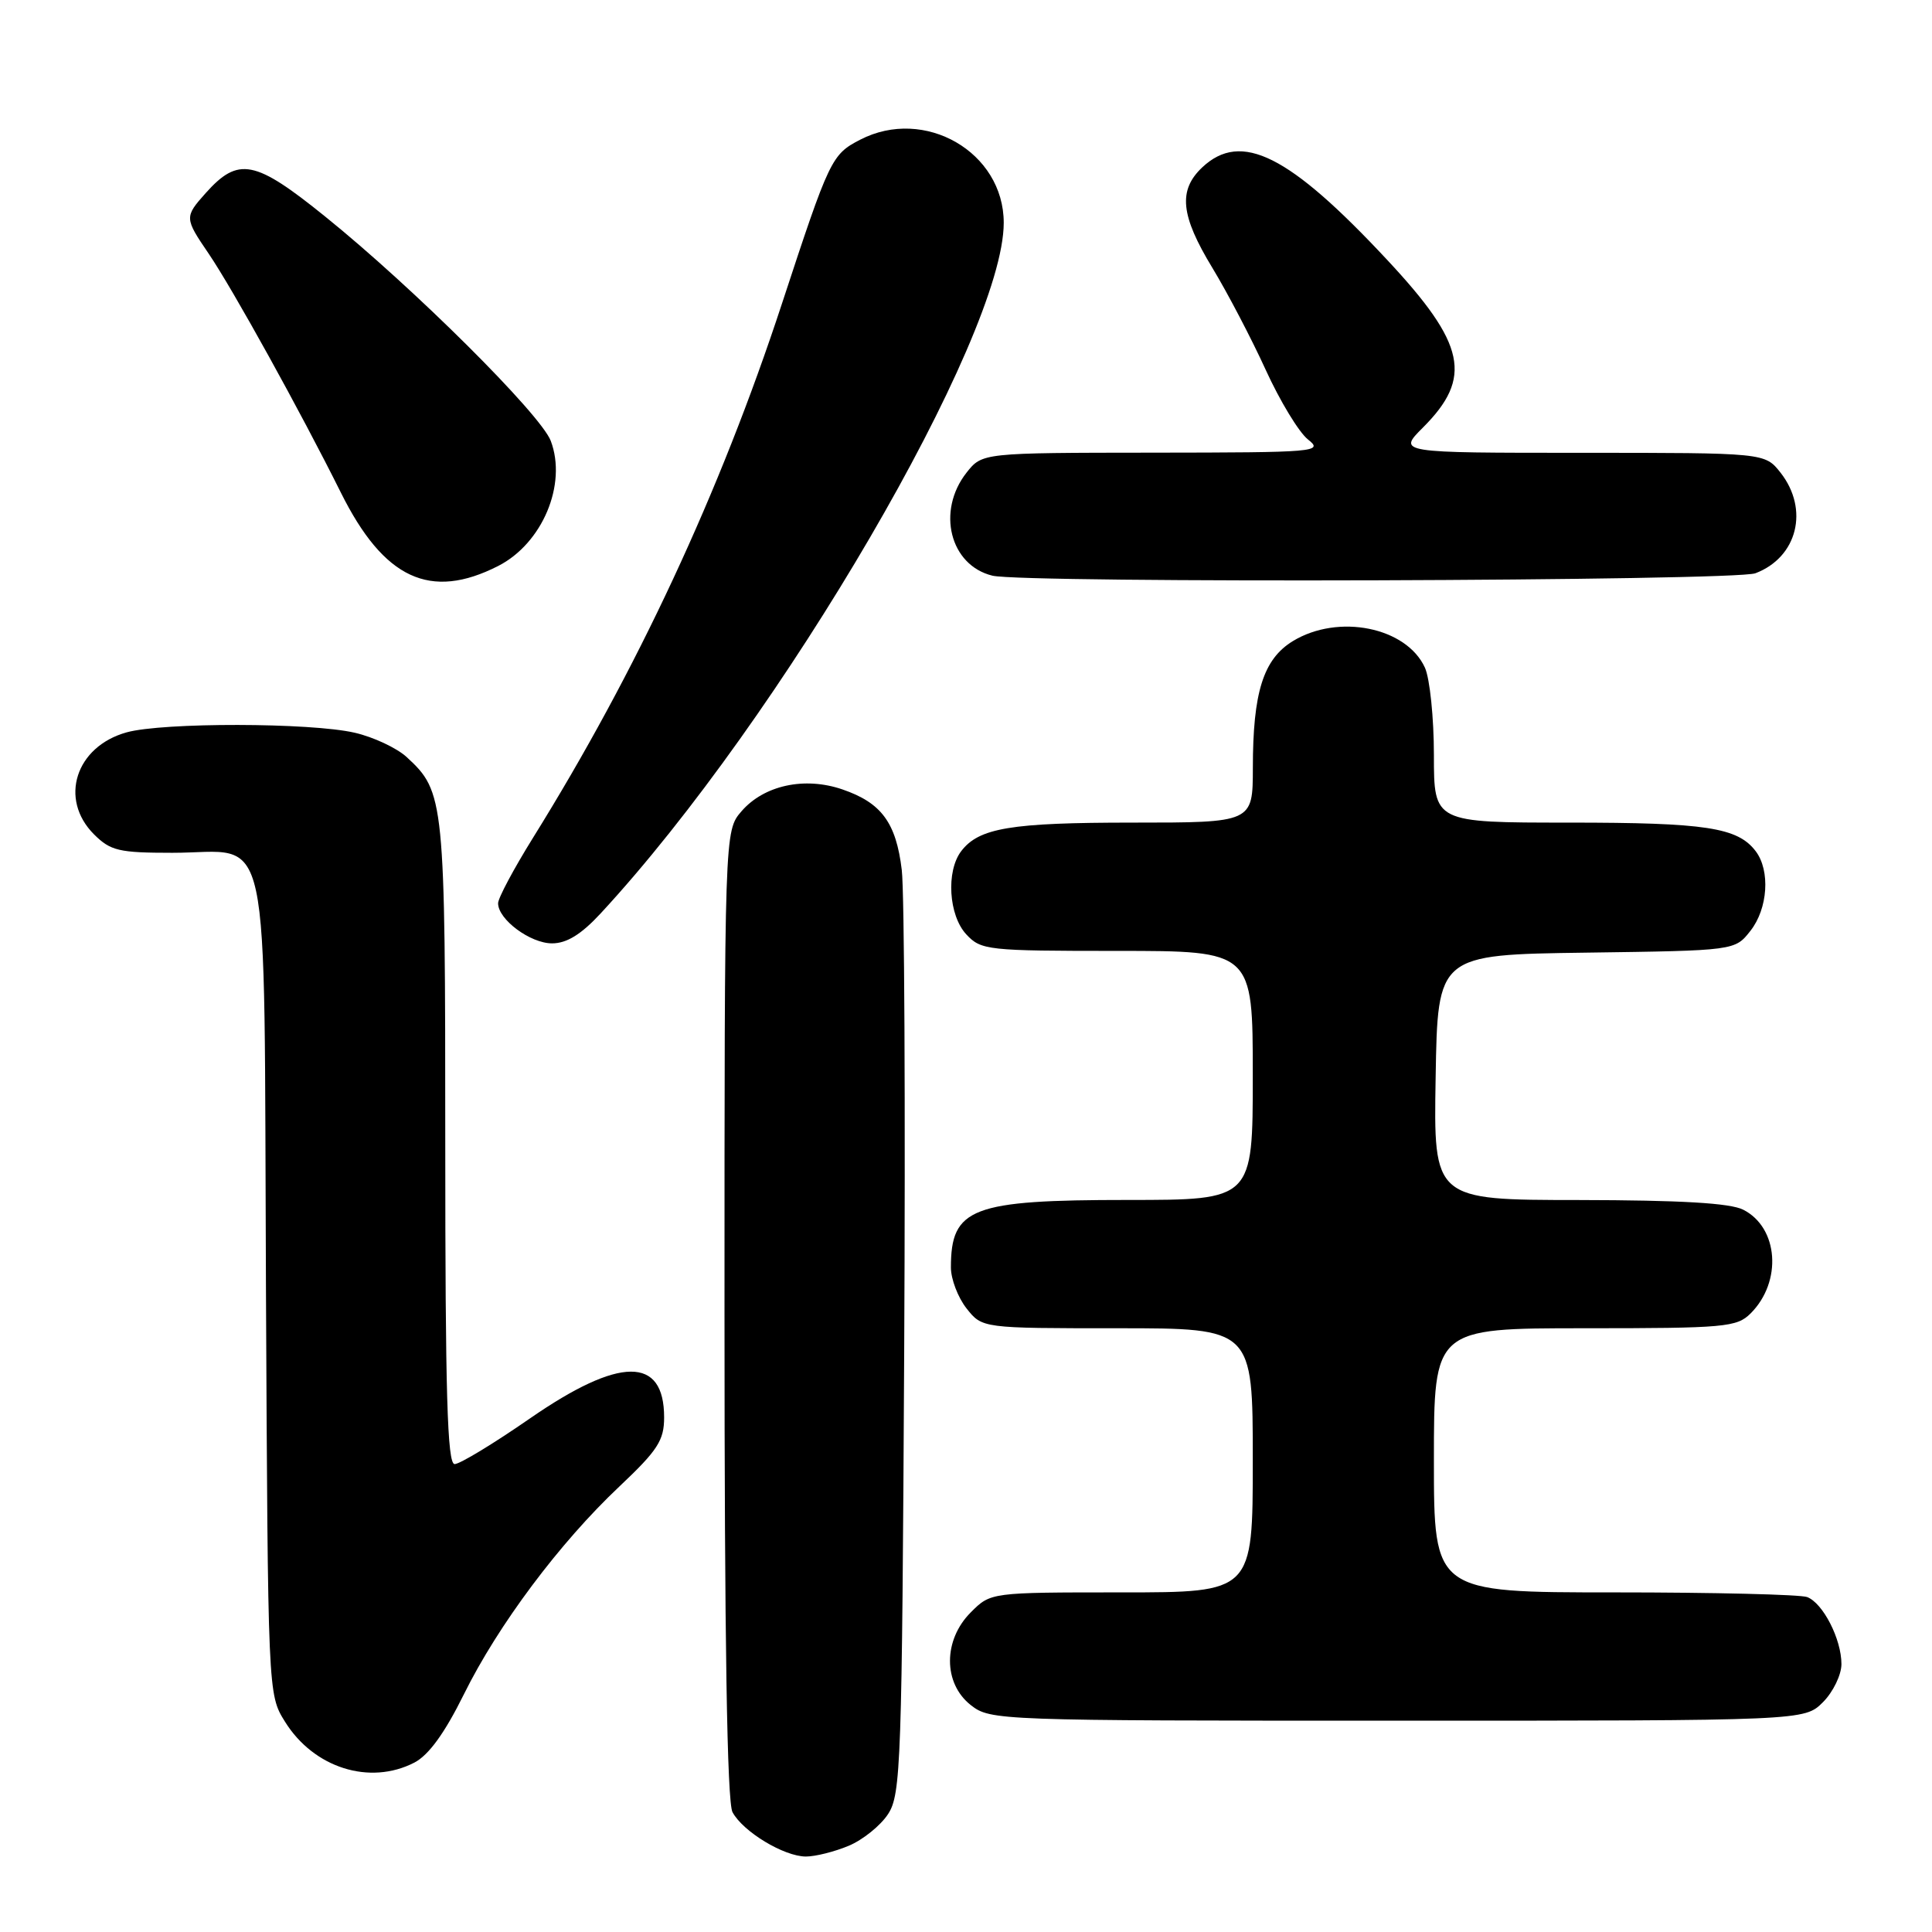 <?xml version="1.0" encoding="UTF-8" standalone="no"?>
<!DOCTYPE svg PUBLIC "-//W3C//DTD SVG 1.1//EN" "http://www.w3.org/Graphics/SVG/1.1/DTD/svg11.dtd" >
<svg xmlns="http://www.w3.org/2000/svg" xmlns:xlink="http://www.w3.org/1999/xlink" version="1.1" viewBox="0 0 256 256">
 <g >
 <path fill="currentColor"
d=" M 112.45 244.58 C 114.32 243.80 116.67 241.91 117.67 240.38 C 119.38 237.77 119.52 233.77 119.81 179.05 C 119.98 146.85 119.84 118.15 119.49 115.28 C 118.74 109.00 116.79 106.37 111.62 104.60 C 106.61 102.88 101.23 104.05 98.25 107.50 C 96.00 110.11 96.00 110.11 96.00 174.12 C 96.00 217.44 96.34 238.77 97.06 240.12 C 98.45 242.71 103.88 245.99 106.78 246.00 C 108.04 246.00 110.59 245.36 112.45 244.58 Z  M 54.91 233.55 C 56.81 232.56 58.92 229.65 61.46 224.52 C 66.00 215.33 74.16 204.42 82.10 196.94 C 87.15 192.17 88.00 190.86 88.00 187.81 C 88.00 179.69 82.11 179.73 70.25 187.93 C 65.43 191.27 60.93 194.00 60.24 194.00 C 59.27 194.00 59.00 184.69 59.00 151.47 C 59.00 105.89 58.90 104.93 53.88 100.31 C 52.57 99.11 49.48 97.66 47.00 97.09 C 41.16 95.74 21.57 95.71 16.78 97.04 C 10.02 98.92 7.79 105.88 12.45 110.55 C 14.65 112.74 15.75 113.00 22.84 113.00 C 36.17 113.00 34.94 107.28 35.24 170.50 C 35.50 224.50 35.50 224.50 37.76 228.13 C 41.57 234.26 48.99 236.61 54.91 233.55 Z  M 241.55 225.55 C 242.90 224.20 244.00 221.92 244.00 220.50 C 244.00 217.19 241.56 212.43 239.46 211.62 C 238.56 211.28 227.07 211.00 213.92 211.00 C 190.00 211.00 190.00 211.00 190.00 193.50 C 190.00 176.00 190.00 176.00 210.00 176.00 C 228.58 176.00 230.14 175.86 231.97 174.03 C 236.18 169.82 235.66 162.65 230.98 160.29 C 229.25 159.41 222.69 159.03 209.23 159.01 C 189.95 159.00 189.95 159.00 190.23 142.75 C 190.50 126.50 190.50 126.50 210.19 126.23 C 229.89 125.96 229.89 125.96 231.94 123.34 C 234.26 120.40 234.59 115.36 232.64 112.79 C 230.25 109.64 226.04 109.00 207.93 109.00 C 190.00 109.00 190.00 109.00 190.00 100.05 C 190.00 95.12 189.46 89.91 188.81 88.47 C 186.36 83.10 177.33 81.28 171.31 84.95 C 167.40 87.34 166.01 91.73 166.01 101.75 C 166.00 109.00 166.00 109.00 150.07 109.00 C 133.92 109.00 129.71 109.70 127.36 112.79 C 125.34 115.45 125.70 121.30 128.04 123.81 C 129.99 125.91 130.85 126.00 148.04 126.00 C 166.00 126.00 166.00 126.00 166.00 142.50 C 166.00 159.00 166.00 159.00 149.45 159.00 C 128.73 159.00 126.00 160.04 126.00 167.95 C 126.00 169.48 126.93 171.92 128.07 173.37 C 130.15 176.00 130.15 176.00 148.07 176.00 C 166.00 176.00 166.00 176.00 166.00 193.50 C 166.00 211.00 166.00 211.00 148.64 211.00 C 131.27 211.00 131.27 211.00 128.64 213.64 C 124.96 217.31 124.96 223.04 128.63 225.93 C 131.23 227.97 132.15 228.00 185.18 228.00 C 239.09 228.00 239.09 228.00 241.55 225.55 Z  M 79.59 121.03 C 103.49 95.21 133.00 44.63 133.00 29.52 C 133.00 20.16 122.52 14.10 113.98 18.51 C 110.19 20.47 109.92 21.03 103.62 40.21 C 95.40 65.25 84.34 88.98 70.59 111.07 C 68.07 115.13 66.00 119.00 66.00 119.69 C 66.00 121.83 70.26 125.00 73.15 125.00 C 75.09 125.00 77.01 123.82 79.59 121.03 Z  M 66.02 74.99 C 71.87 72.00 75.16 64.19 72.98 58.42 C 71.65 54.91 54.77 38.11 43.07 28.68 C 33.77 21.17 31.59 20.74 27.25 25.59 C 24.43 28.75 24.44 28.90 27.65 33.61 C 30.83 38.29 39.82 54.54 45.17 65.28 C 50.86 76.71 57.02 79.58 66.02 74.99 Z  M 232.60 75.96 C 238.17 73.85 239.75 67.50 235.93 62.63 C 233.85 60.00 233.85 60.00 209.53 60.00 C 185.20 60.00 185.20 60.00 188.54 56.66 C 195.17 50.03 194.23 45.60 183.82 34.45 C 170.81 20.50 164.47 17.33 159.31 22.17 C 156.09 25.21 156.42 28.54 160.65 35.50 C 162.65 38.80 165.83 44.88 167.71 49.00 C 169.59 53.12 172.11 57.28 173.31 58.23 C 175.40 59.88 174.49 59.96 152.82 59.98 C 130.15 60.00 130.15 60.00 128.07 62.63 C 124.07 67.72 125.87 74.91 131.50 76.28 C 135.68 77.30 229.87 77.00 232.60 75.96 Z "/>
</g>
</svg>